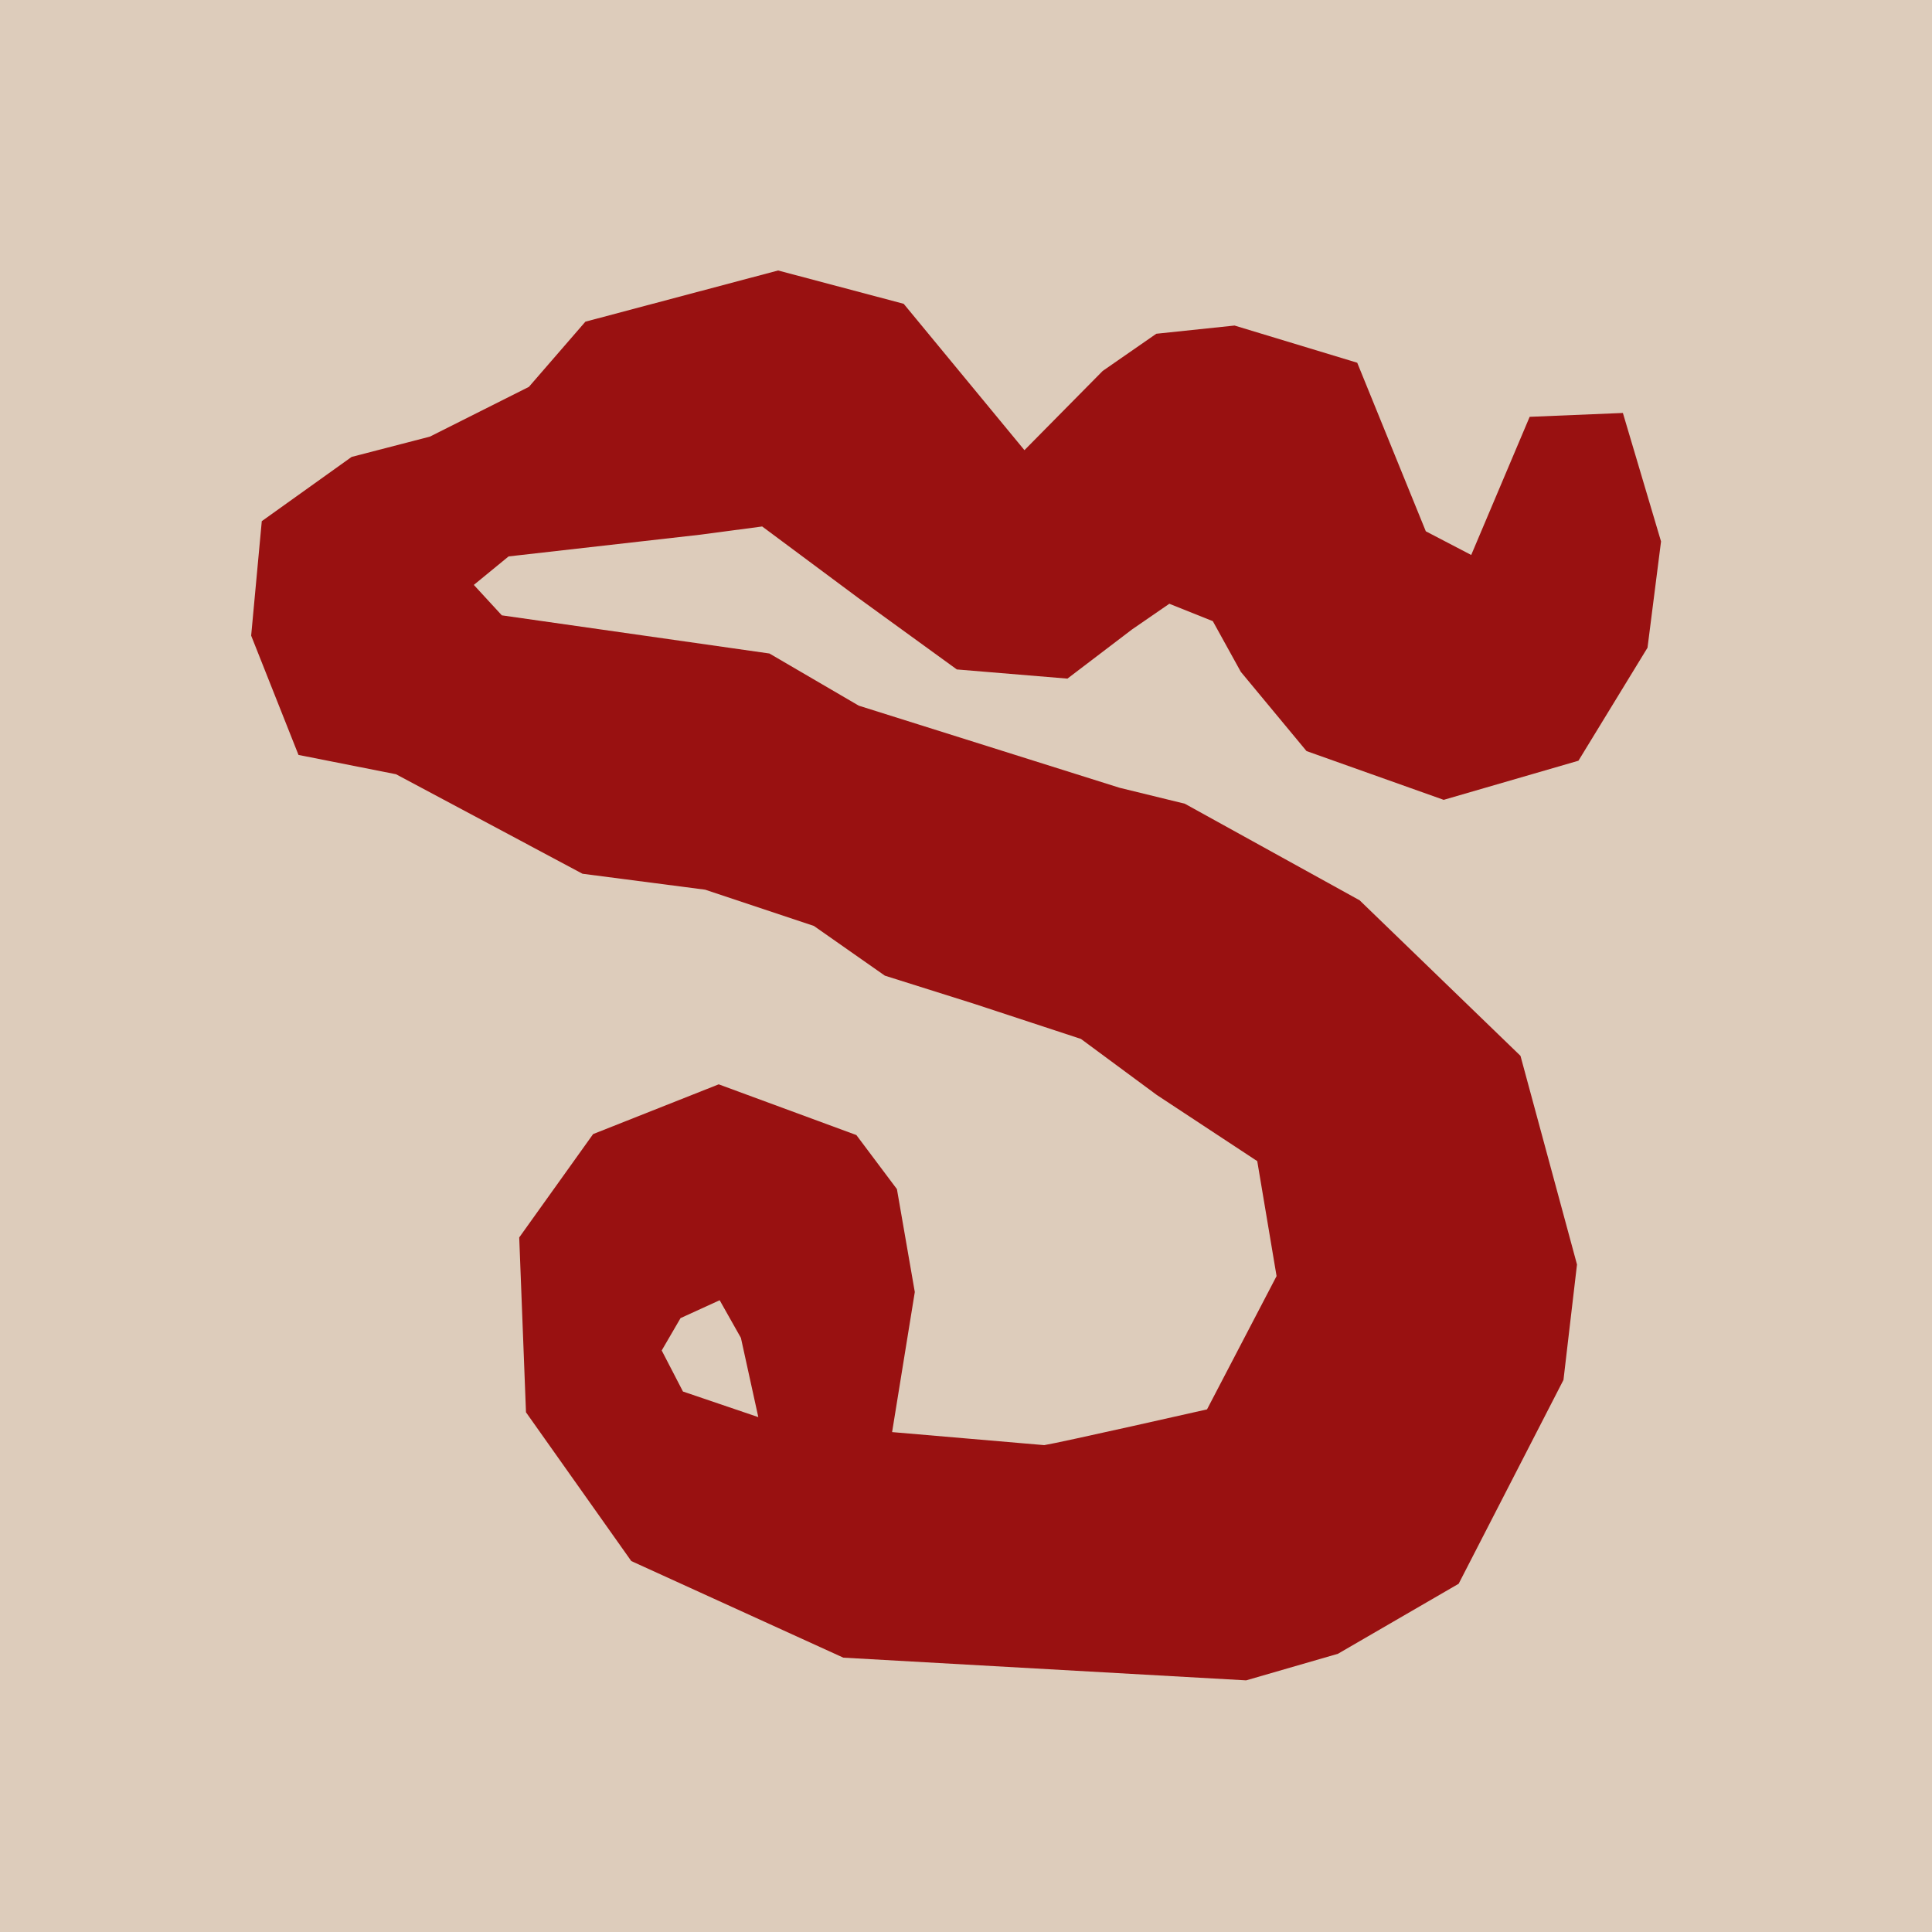 <svg xmlns="http://www.w3.org/2000/svg" viewBox="0 0 4000 4000" width="1500" height="1500">
  <path fill="#dcb" d="M 0 4000 L 0 0 L 4000 0 L 4000 4000 L 0 4000 Z"/>
  <path fill="#911" d="M 1414 2881 L 1370 2796 L 1409 2729 L 1490 2692 L 1534 2770 L 1570 2934 L 1414 2881 Z M 1488 2245 L 1228 2348 L 1075 2562 L 1089 2924 L 1307 3232 L 1746 3432 L 2580 3479 L 2770 3424 L 3020 3279 L 3237 2857 L 3265 2618 L 3148 2186 L 2815 1864 L 2453 1664 L 2318 1631 L 1778 1461 L 1593 1353 L 1039 1274 L 981 1211 L 1053 1152 L 1450 1107 L 1578 1090 L 1777 1238 L 1981 1386 L 2210 1405 L 2344 1303 L 2421 1250 L 2511 1286 L 2569 1391 L 2705 1555 L 2989 1656 L 3268 1575 L 3411 1341 L 3439 1121 L 3360 855 L 3167 863 L 3046 1149 L 2952 1100 L 2810 751 L 2556 674 L 2394 691 L 2283 768 L 2121 932 L 1871 629 L 1611 560 L 1212 666 L 1095 801 L 890 904 L 728 946 L 542 1079 L 520 1316 L 618 1563 L 820 1603 L 1206 1809 L 1460 1842 L 1685 1917 L 1832 2020 L 2016 2078 L 2238 2151 L 2395 2267 L 2603 2404 L 2643 2642 L 2499 2918 C 2499 2918 2194 2987 2162 2992 L 1847 2965 L 1894 2675 L 1857 2462 L 1773 2350 L 1488 2245 Z"/>
</svg>